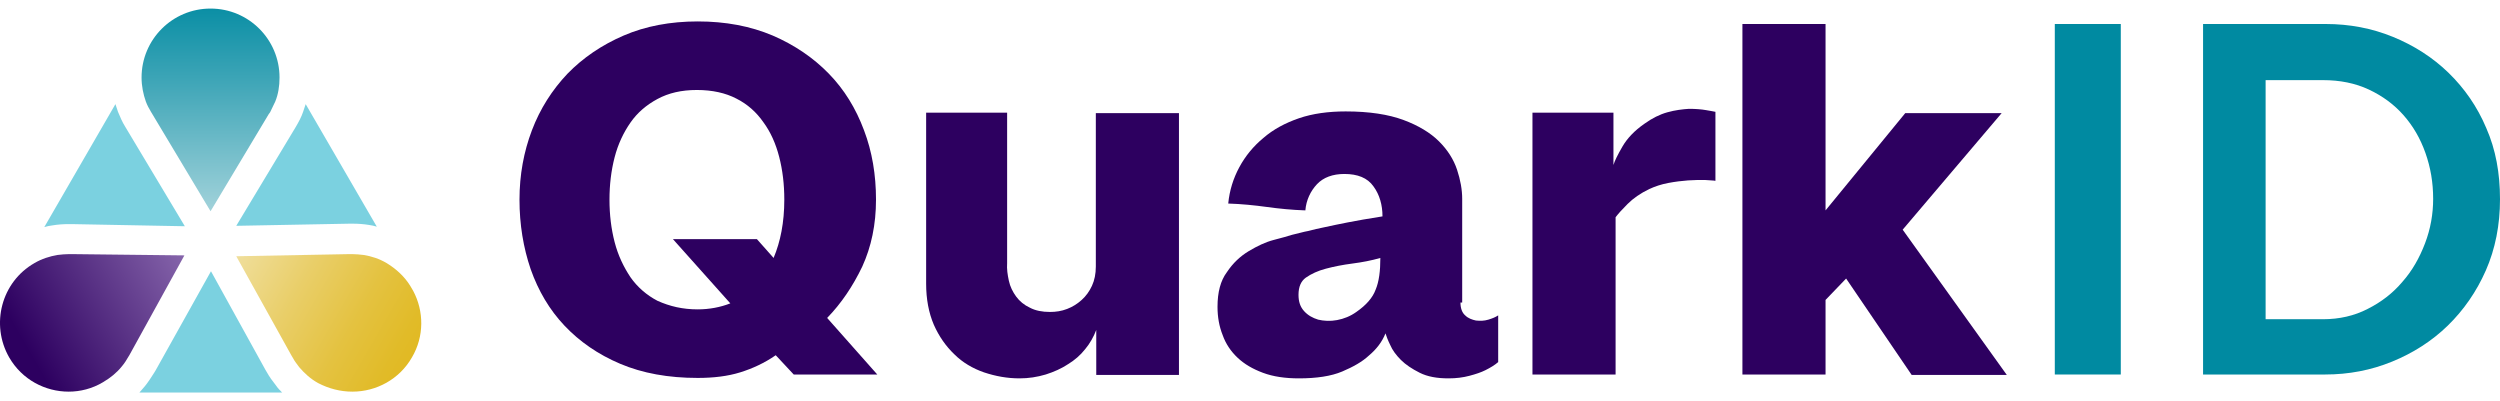<svg width="187" height="30" viewBox="0 0 187 30" fill="none" xmlns="http://www.w3.org/2000/svg">
<path d="M65.621 28.013H59.371L58.025 26.571C57.192 27.148 56.294 27.564 55.365 27.853C54.435 28.141 53.378 28.269 52.192 28.269C49.98 28.269 48.057 27.917 46.391 27.212C44.724 26.506 43.346 25.545 42.224 24.359C41.102 23.173 40.269 21.763 39.692 20.128C39.147 18.526 38.858 16.795 38.858 14.936C38.858 13.077 39.179 11.346 39.788 9.744C40.397 8.141 41.294 6.731 42.448 5.513C43.602 4.327 45.012 3.365 46.647 2.66C48.282 1.955 50.141 1.603 52.192 1.603C54.275 1.603 56.134 1.955 57.801 2.66C59.435 3.365 60.846 4.327 61.999 5.513C63.153 6.699 64.019 8.109 64.628 9.744C65.237 11.346 65.525 13.077 65.525 14.936C65.525 16.795 65.173 18.462 64.499 19.936C63.794 21.41 62.929 22.692 61.871 23.782L65.621 28.013ZM52.192 23.141C53.057 23.141 53.891 22.981 54.628 22.692L50.333 17.885H56.615L57.865 19.295C58.378 18.077 58.666 16.635 58.666 14.936C58.666 13.782 58.538 12.724 58.282 11.731C58.025 10.737 57.641 9.872 57.096 9.135C56.583 8.397 55.91 7.788 55.076 7.372C54.275 6.955 53.282 6.731 52.128 6.731C50.974 6.731 50.012 6.955 49.179 7.404C48.346 7.853 47.672 8.43 47.16 9.167C46.647 9.904 46.23 10.769 45.974 11.763C45.717 12.756 45.589 13.814 45.589 14.936C45.589 16.058 45.717 17.115 45.974 18.109C46.23 19.103 46.647 19.968 47.16 20.737C47.672 21.474 48.378 22.083 49.179 22.5C50.108 22.917 51.07 23.141 52.192 23.141Z" fill="#2D0060"/>
<path d="M69.243 8.43H75.333V19.68C75.301 20.128 75.365 20.545 75.461 20.994C75.557 21.443 75.75 21.827 76.006 22.18C76.262 22.532 76.615 22.821 77.032 23.013C77.448 23.237 77.961 23.334 78.538 23.334C78.987 23.334 79.403 23.27 79.82 23.109C80.237 22.949 80.589 22.725 80.91 22.436C81.23 22.148 81.487 21.795 81.679 21.378C81.871 20.962 81.968 20.481 81.968 19.936V8.462H88.186V28.045H82V24.68C81.807 25.193 81.519 25.705 81.166 26.122C80.814 26.571 80.365 26.955 79.884 27.244C79.403 27.564 78.826 27.821 78.218 28.013C77.576 28.205 76.936 28.302 76.262 28.302C75.333 28.302 74.468 28.141 73.602 27.853C72.769 27.564 72 27.116 71.391 26.507C70.75 25.898 70.237 25.16 69.852 24.295C69.468 23.398 69.275 22.372 69.275 21.218V8.43H69.243Z" fill="#2D0060"/>
<path d="M109.243 22.628C109.243 23.077 109.372 23.398 109.596 23.59C109.82 23.814 110.109 23.91 110.397 23.975C110.718 24.007 111.006 24.007 111.327 23.91C111.647 23.814 111.872 23.718 112.064 23.59V27.084C111.808 27.308 111.487 27.5 111.102 27.693C110.782 27.853 110.397 27.981 109.917 28.109C109.436 28.237 108.923 28.302 108.346 28.302C107.481 28.302 106.776 28.173 106.199 27.885C105.622 27.596 105.141 27.276 104.788 26.923C104.436 26.571 104.147 26.186 103.987 25.802C103.795 25.417 103.699 25.128 103.634 24.936C103.378 25.577 102.961 26.122 102.384 26.603C101.904 27.052 101.231 27.436 100.397 27.789C99.564 28.141 98.474 28.302 97.16 28.302C96.134 28.302 95.237 28.173 94.468 27.885C93.698 27.596 93.09 27.244 92.577 26.763C92.064 26.282 91.679 25.705 91.455 25.064C91.198 24.423 91.07 23.718 91.07 22.949C91.07 21.859 91.295 20.994 91.775 20.353C92.224 19.68 92.769 19.167 93.41 18.782C94.051 18.398 94.66 18.109 95.269 17.949C95.878 17.789 96.359 17.66 96.647 17.564C97.096 17.468 97.481 17.34 97.865 17.276C98.218 17.18 98.635 17.084 99.115 16.987C99.564 16.891 100.141 16.763 100.814 16.635C101.487 16.507 102.352 16.346 103.41 16.186C103.41 15.321 103.186 14.552 102.737 13.943C102.288 13.302 101.551 13.013 100.558 13.013C99.692 13.013 98.987 13.269 98.506 13.782C98.025 14.295 97.705 14.968 97.641 15.737C96.647 15.705 95.686 15.609 94.756 15.481C93.827 15.353 92.865 15.257 91.872 15.225C91.968 14.231 92.256 13.334 92.705 12.5C93.154 11.667 93.763 10.93 94.5 10.321C95.237 9.68 96.134 9.199 97.16 8.846C98.186 8.494 99.372 8.334 100.654 8.334C102.417 8.334 103.859 8.558 104.981 8.975C106.102 9.391 107 9.936 107.641 10.577C108.282 11.218 108.731 11.923 108.987 12.693C109.243 13.462 109.372 14.199 109.372 14.872V22.628H109.243ZM97.128 22.052C97.128 22.564 97.256 22.949 97.545 23.27C97.833 23.59 98.186 23.782 98.602 23.91C99.019 24.007 99.5 24.039 100.013 23.942C100.525 23.846 101.006 23.654 101.455 23.334C102.192 22.821 102.673 22.276 102.897 21.667C103.154 21.058 103.25 20.257 103.25 19.295C102.577 19.487 101.904 19.616 101.167 19.712C100.429 19.808 99.788 19.936 99.179 20.096C98.57 20.257 98.09 20.481 97.673 20.77C97.32 21.026 97.128 21.442 97.128 22.052Z" fill="#2D0060"/>
<path d="M128.314 13.526C128.154 13.494 127.897 13.494 127.513 13.462C127.128 13.462 126.711 13.462 126.263 13.494C125.814 13.526 125.301 13.59 124.788 13.686C124.275 13.782 123.795 13.942 123.378 14.135C122.705 14.455 122.16 14.84 121.743 15.257C121.327 15.673 121.038 15.994 120.846 16.25V28.013H114.628V8.43H120.686V12.34C120.782 12.019 121.006 11.571 121.359 10.962C121.711 10.353 122.256 9.776 122.993 9.263C123.57 8.846 124.147 8.558 124.724 8.398C125.301 8.237 125.846 8.173 126.327 8.141C126.807 8.141 127.256 8.173 127.609 8.237C127.961 8.301 128.186 8.333 128.314 8.365V13.526Z" fill="#2D0060"/>
<path d="M138.089 20.834L136.551 22.436V28.013H130.333V1.795H136.551V15.737L142.513 8.462H149.724L142.32 17.18L150.109 28.045H142.993L138.089 20.834Z" fill="#2D0060"/>
<path d="M153.699 28.013V1.795H158.635V28.013H153.699Z" fill="#008AA1"/>
<path d="M164.789 28.013V1.795H173.955C175.75 1.795 177.417 2.115 178.987 2.756C180.558 3.397 181.968 4.295 183.154 5.449C184.34 6.603 185.302 7.981 185.975 9.583C186.68 11.186 187 12.949 187 14.904C187 16.827 186.648 18.622 185.943 20.224C185.237 21.827 184.276 23.205 183.09 24.359C181.904 25.513 180.494 26.41 178.923 27.051C177.353 27.692 175.686 28.013 173.923 28.013H164.789ZM182 14.872C182 13.654 181.808 12.532 181.423 11.442C181.039 10.353 180.494 9.423 179.789 8.622C179.084 7.821 178.218 7.18 177.192 6.699C176.167 6.218 175.013 5.994 173.763 5.994H169.468V23.878H173.763C174.981 23.878 176.103 23.622 177.096 23.109C178.122 22.596 178.987 21.923 179.692 21.09C180.43 20.257 180.975 19.295 181.391 18.205C181.808 17.116 182 15.994 182 14.872Z" fill="#008AA1"/>
<path d="M20.653 28.846C20.397 28.526 20.14 28.173 19.948 27.821L19.852 27.66L15.781 20.289L11.647 27.692L11.55 27.853C11.326 28.205 11.102 28.558 10.845 28.878C10.717 29.039 10.557 29.199 10.429 29.359H21.102C20.942 29.199 20.781 29.039 20.653 28.846Z" fill="#7BD1E0"/>
<path d="M5.14 16.763H5.172H5.205H5.365L13.826 16.923L9.467 9.648L9.371 9.487C9.147 9.135 8.987 8.75 8.826 8.366C8.762 8.173 8.698 7.981 8.634 7.789L3.313 16.987C3.506 16.923 3.698 16.891 3.922 16.859C4.307 16.795 4.724 16.763 5.14 16.763Z" fill="#7BD1E0"/>
<path d="M22.128 9.487L22.031 9.648L17.672 16.891L26.134 16.731H26.294H26.326H26.358H26.39C26.807 16.731 27.224 16.763 27.608 16.827C27.801 16.859 27.993 16.891 28.185 16.955L22.865 7.789C22.801 7.981 22.736 8.173 22.672 8.366C22.544 8.75 22.352 9.103 22.128 9.487Z" fill="#7BD1E0"/>
<path d="M11.294 8.366L11.39 8.526L15.749 15.801L20.108 8.526L20.204 8.398C20.236 8.333 20.268 8.269 20.3 8.205C20.268 8.269 20.236 8.333 20.204 8.398L20.589 7.596C20.813 7.051 20.909 6.442 20.909 5.801C20.909 2.949 18.602 0.641 15.749 0.641C12.897 0.641 10.589 2.949 10.589 5.801C10.589 6.442 10.717 7.051 10.909 7.596C11.005 7.853 11.134 8.109 11.294 8.366Z" fill="url(#paint0_linear_1173_382)"/>
<path d="M26.358 29.295C28.153 29.295 29.884 28.366 30.814 26.731C31.743 25.161 31.711 23.27 30.91 21.763L30.685 21.379C30.269 20.706 29.66 20.129 28.922 19.68C28.378 19.359 27.801 19.167 27.192 19.071C26.903 19.039 26.615 19.007 26.326 19.007H26.166L17.672 19.167L21.807 26.603L21.903 26.763C22.031 27.02 22.224 27.244 22.384 27.468C22.768 27.917 23.217 28.334 23.794 28.654C24.596 29.071 25.461 29.295 26.358 29.295Z" fill="url(#paint1_linear_1173_382)"/>
<path d="M5.333 19.007H5.172C4.884 19.007 4.595 19.039 4.307 19.071C3.73 19.167 3.121 19.359 2.576 19.68C0.108 21.09 -0.725 24.263 0.685 26.731C1.647 28.398 3.377 29.295 5.14 29.295C6.006 29.295 6.903 29.071 7.704 28.59C8.249 28.27 8.73 27.885 9.115 27.404C9.307 27.18 9.467 26.924 9.595 26.699L9.692 26.539L13.794 19.103L5.333 19.007Z" fill="url(#paint2_linear_1173_382)"/>
<defs>
<linearGradient id="paint0_linear_1173_382" x1="15.746" y1="17.954" x2="15.746" y2="-0.507" gradientUnits="userSpaceOnUse">
<stop stop-color="#B7DCE2"/>
<stop offset="0.661" stop-color="#3BA4B6"/>
<stop offset="1" stop-color="#008AA1"/>
</linearGradient>
<linearGradient id="paint1_linear_1173_382" x1="15.836" y1="18.061" x2="31.823" y2="27.291" gradientUnits="userSpaceOnUse">
<stop stop-color="#F2E5B2"/>
<stop offset="0.101" stop-color="#F0DF9E"/>
<stop offset="0.404" stop-color="#E9CE68"/>
<stop offset="0.665" stop-color="#E4C240"/>
<stop offset="0.873" stop-color="#E1BB28"/>
<stop offset="1" stop-color="#E0B81F"/>
</linearGradient>
<linearGradient id="paint2_linear_1173_382" x1="-0.316" y1="27.329" x2="15.671" y2="18.098" gradientUnits="userSpaceOnUse">
<stop offset="0.144" stop-color="#2D0060"/>
<stop offset="1" stop-color="#9374B6"/>
</linearGradient>
</defs>
</svg>
